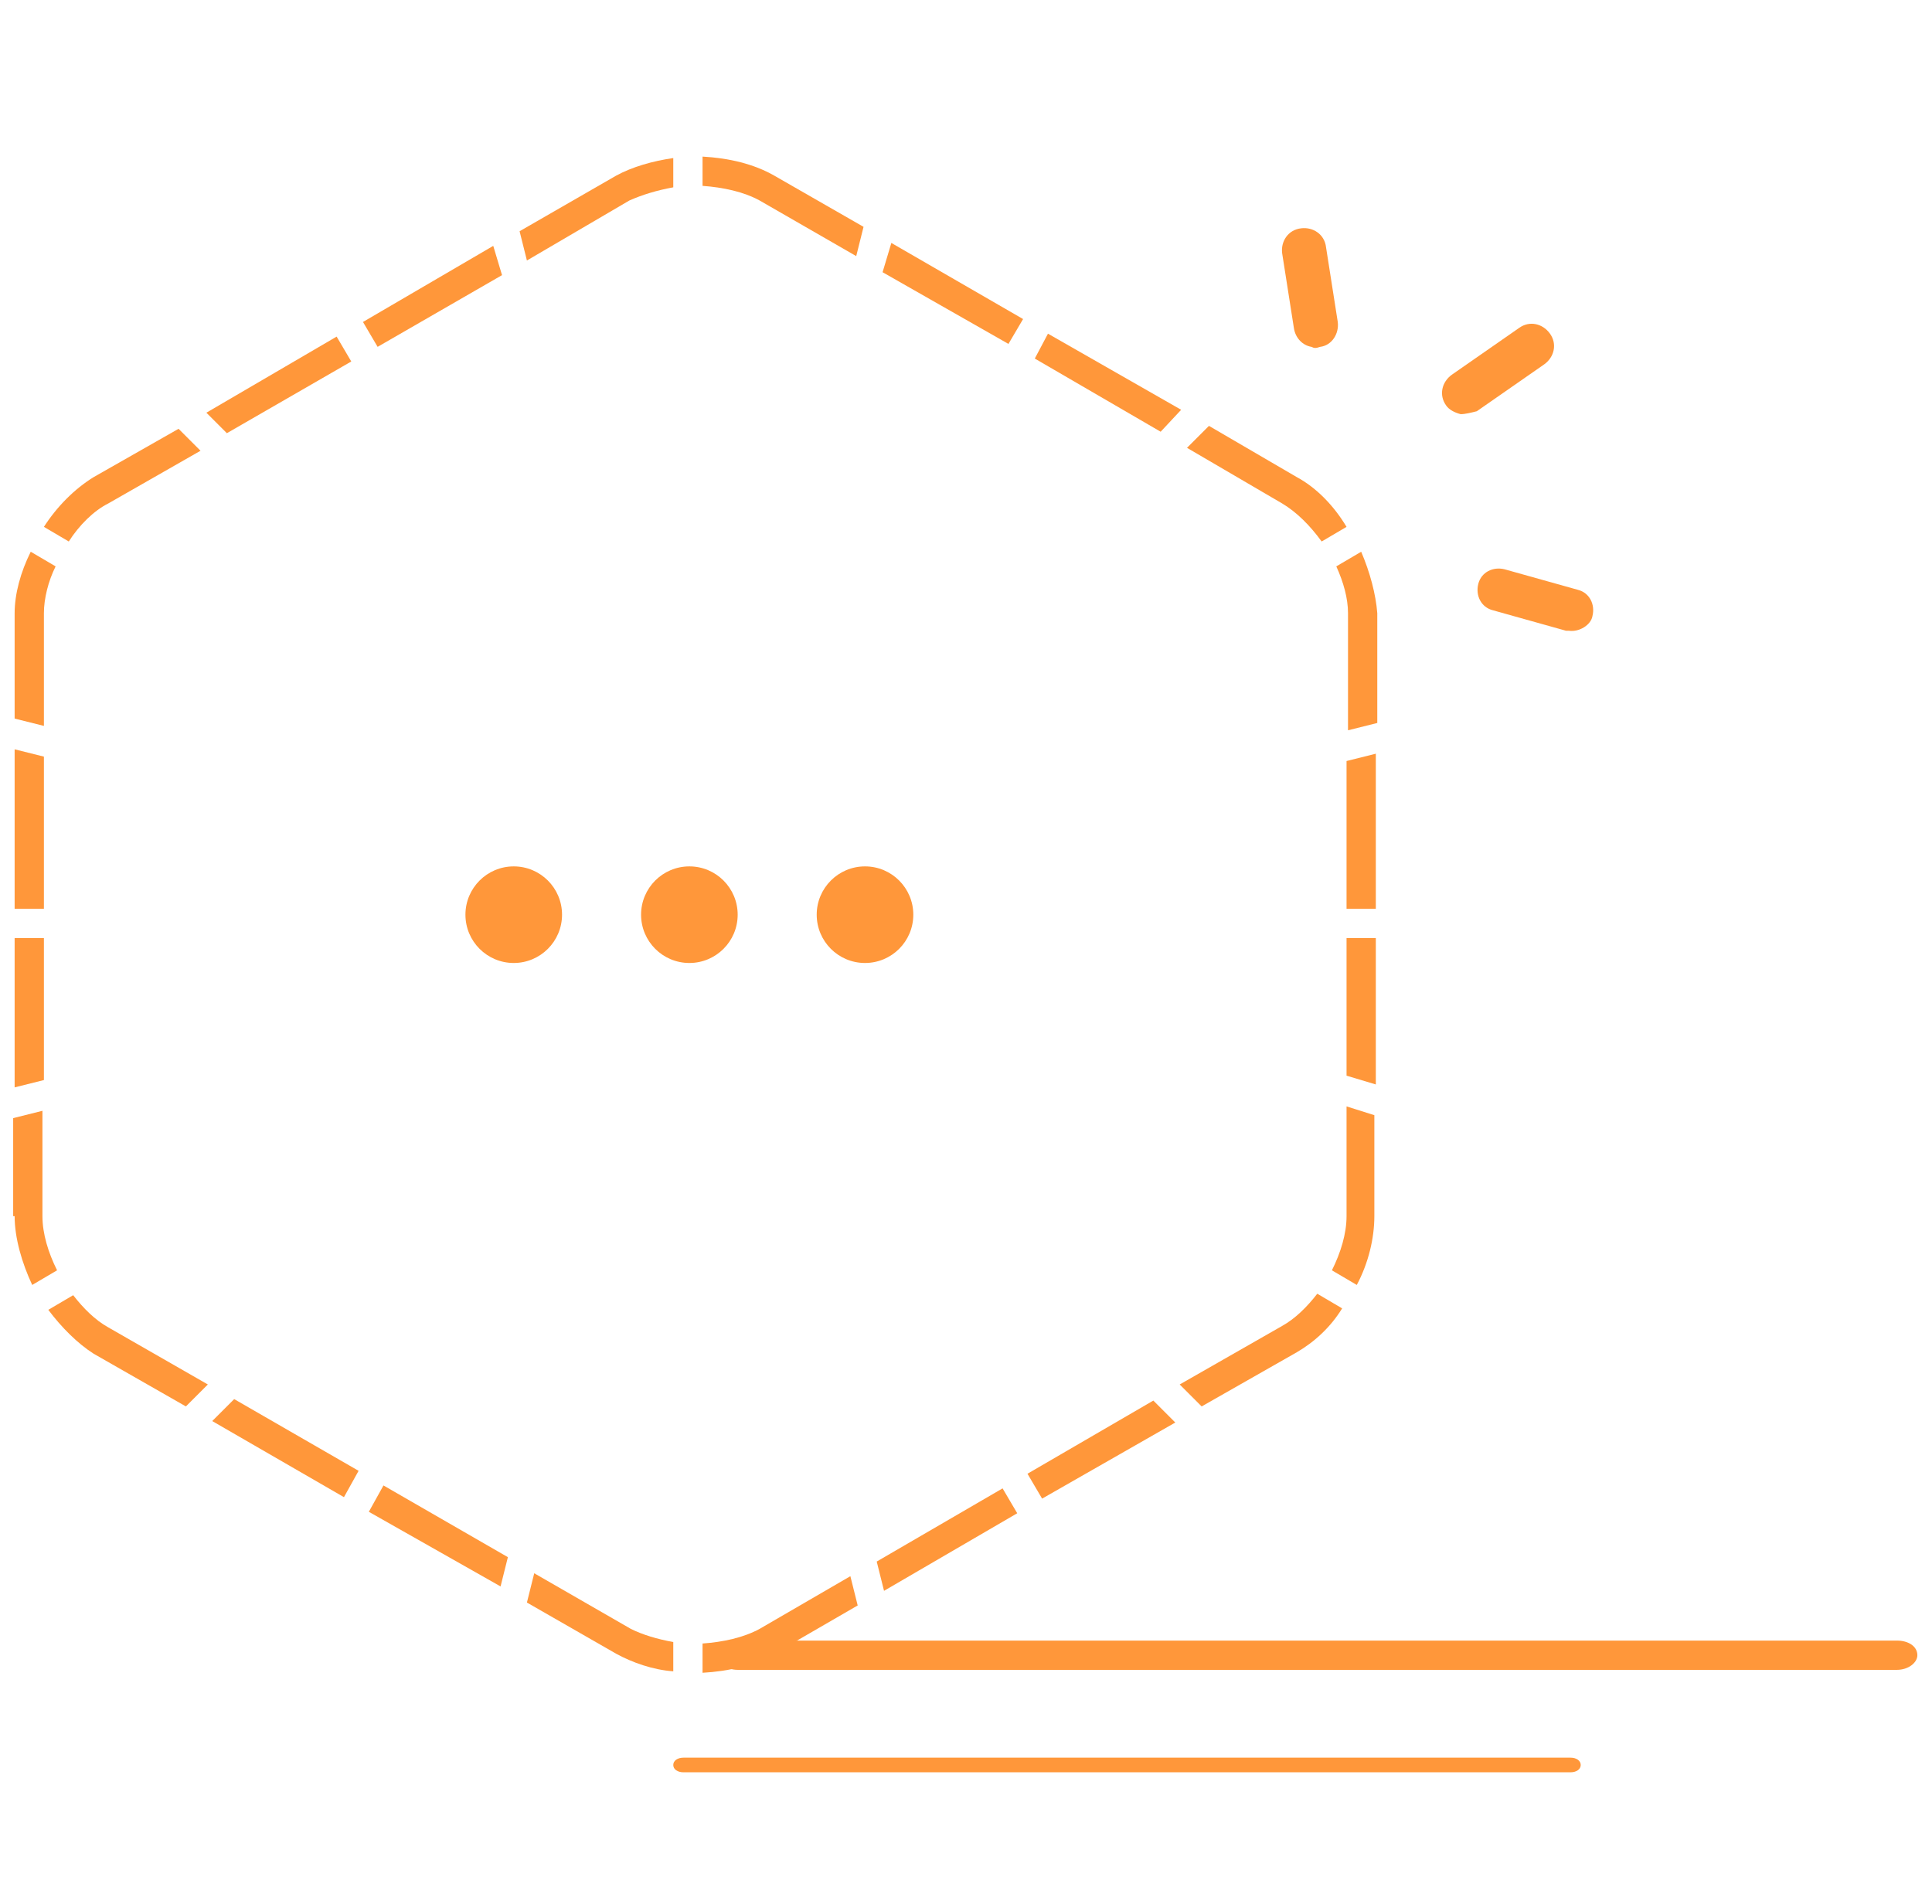 <?xml version="1.0" encoding="utf-8"?>
<!-- Generator: Adobe Illustrator 19.0.0, SVG Export Plug-In . SVG Version: 6.00 Build 0)  -->
<svg version="1.1" id="图层_1" xmlns="http://www.w3.org/2000/svg" xmlns:xlink="http://www.w3.org/1999/xlink" x="0px" y="0px"
	 viewBox="0 0 132 130.1" style="enable-background:new 0 0 132 130.1;" xml:space="preserve">
<style type="text/css">
	.st0{fill:#FF973A;}
</style>
<g id="XMLID_970_">
	<g id="XMLID_975_">
		<g id="XMLID_976_">
			<path id="XMLID_1036_" class="st0" d="M89.6,23.7c-0.6-0.1-1.1-0.6-1.2-1.3l-0.8-5.1c-0.1-0.8,0.4-1.6,1.3-1.7
				c0.8-0.1,1.6,0.4,1.7,1.3l0.8,5.1c0.1,0.8-0.4,1.6-1.2,1.7C89.9,23.8,89.8,23.8,89.6,23.7L89.6,23.7z M89.6,23.7"/>
			<path id="XMLID_1033_" class="st0" d="M107.2,43.1c-0.1,0-0.1,0-0.2,0l-5-1.4c-0.8-0.2-1.2-1-1-1.8c0.2-0.8,1-1.2,1.8-1l5,1.4
				c0.8,0.2,1.2,1,1,1.8C108.7,42.7,107.9,43.2,107.2,43.1L107.2,43.1z M107.2,43.1"/>
			<path id="XMLID_1030_" class="st0" d="M99.8,28.3c-0.4-0.1-0.8-0.3-1-0.6c-0.5-0.7-0.3-1.6,0.4-2.1l4.6-3.2
				c0.7-0.5,1.6-0.3,2.1,0.4c0.5,0.7,0.3,1.6-0.4,2.1l-4.6,3.2C100.5,28.2,100.1,28.3,99.8,28.3L99.8,28.3z M99.8,28.3"/>
			<g id="XMLID_1005_">
				<path id="XMLID_1029_" class="st0" d="M1,83.1c0,1.5,0.5,3.2,1.2,4.7l1.7-1c-0.6-1.2-1-2.5-1-3.7v-7.2l-2,0.5V83.1z"/>
				<polygon id="XMLID_1028_" class="st0" points="1,62.1 3,62.1 3,51.7 1,51.2 				"/>
				<path id="XMLID_1027_" class="st0" d="M1,41.9v7.2l2,0.5v-7.7c0-1,0.3-2.2,0.8-3.2l-1.7-1C1.4,39.1,1,40.6,1,41.9z"/>
				<path id="XMLID_1026_" class="st0" d="M6.4,32.6c-1.3,0.8-2.5,2-3.4,3.4l1.7,1c0.7-1.1,1.7-2.1,2.7-2.6l6.3-3.6l-1.5-1.5
					L6.4,32.6z"/>
				<polygon id="XMLID_1025_" class="st0" points="14.1,28.2 15.5,29.6 24,24.7 23,23 				"/>
				<polygon id="XMLID_1024_" class="st0" points="24.8,22 25.8,23.7 34.3,18.8 33.7,16.8 				"/>
				<path id="XMLID_1023_" class="st0" d="M46,12.8v-2c-1.4,0.2-2.8,0.6-3.9,1.2l-6.6,3.8l0.5,2l7-4.1C43.9,13.3,44.9,13,46,12.8z"
					/>
				<polygon id="XMLID_1022_" class="st0" points="1,74.3 3,73.8 3,64.1 1,64.1 				"/>
				<path id="XMLID_1021_" class="st0" d="M58.5,17.5l0.5-2L52.9,12c-1.4-0.8-3.1-1.2-4.9-1.3v2c1.4,0.1,2.8,0.4,3.9,1L58.5,17.5z"
					/>
				<polygon id="XMLID_1020_" class="st0" points="69.9,21.8 60.9,16.6 60.3,18.6 68.9,23.5 				"/>
				<polygon id="XMLID_1019_" class="st0" points="71.6,22.8 70.7,24.5 79.3,29.5 80.7,28 				"/>
				<path id="XMLID_1018_" class="st0" d="M88.6,32.6l-6-3.5l-1.5,1.5l6.5,3.8c1,0.6,1.9,1.5,2.7,2.6l1.7-1
					C91.1,34.5,89.9,33.3,88.6,32.6z"/>
				<polygon id="XMLID_1017_" class="st0" points="23.5,102.3 24.5,100.5 16,95.6 14.5,97.1 				"/>
				<path id="XMLID_1016_" class="st0" d="M7.4,90.7c-0.9-0.5-1.7-1.3-2.4-2.2l-1.7,1c0.9,1.2,2,2.3,3.1,3l6.3,3.6l1.5-1.5L7.4,90.7
					z"/>
				<polygon id="XMLID_1015_" class="st0" points="25.2,103.3 34.2,108.4 34.7,106.4 26.2,101.5 				"/>
				<path id="XMLID_1014_" class="st0" d="M43.1,111.3l-6.6-3.8l-0.5,2l6.1,3.5c1.1,0.6,2.5,1.1,3.9,1.2v-2
					C44.9,112,43.9,111.7,43.1,111.3z"/>
				<path id="XMLID_1013_" class="st0" d="M93,37.7l-1.7,1c0.5,1.1,0.8,2.2,0.8,3.2v8l2-0.5v-7.5C94,40.6,93.6,39.1,93,37.7z"/>
				<polygon id="XMLID_1012_" class="st0" points="94,51.5 92,52 92,62.1 94,62.1 				"/>
				<path id="XMLID_1011_" class="st0" d="M92,75.6v7.5c0,1.2-0.4,2.5-1,3.7l1.7,1c0.8-1.5,1.2-3.2,1.2-4.7v-6.9L92,75.6z"/>
				<path id="XMLID_1010_" class="st0" d="M51.9,111.3c-1.1,0.6-2.5,0.9-3.9,1v2c1.8-0.1,3.5-0.5,4.9-1.3l5.7-3.3l-0.5-2L51.9,111.3
					z"/>
				<polygon id="XMLID_1009_" class="st0" points="69.5,103.4 68.5,101.7 59.9,106.7 60.4,108.7 				"/>
				<polygon id="XMLID_1008_" class="st0" points="80.3,97.2 78.8,95.7 70.2,100.7 71.2,102.4 				"/>
				<path id="XMLID_1007_" class="st0" d="M88.6,92.4c1.2-0.7,2.3-1.7,3.1-3l-1.7-1c-0.7,0.9-1.5,1.7-2.4,2.2l-7,4l1.5,1.5
					L88.6,92.4z"/>
				<polygon id="XMLID_1006_" class="st0" points="94,64.1 92,64.1 92,73.5 94,74.1 				"/>
			</g>
			<g id="XMLID_991_">
				<g id="XMLID_53_">
					<g id="XMLID_54_">
						<path id="XMLID_55_" class="st0" d="M131,113.1c0,0.5-0.6,1-1.4,1H50.4c-0.8,0-1.4-0.5-1.4-1c0-0.6,0.6-1,1.4-1h79.2
							C130.4,112.1,131,112.5,131,113.1z"/>
					</g>
				</g>
			</g>
			<g id="XMLID_977_">
				<g id="XMLID_50_">
					<g id="XMLID_51_">
						<path id="XMLID_52_" class="st0" d="M108,120.6c0,0.3-0.3,0.5-0.7,0.5H46.7c-0.4,0-0.7-0.2-0.7-0.5s0.3-0.5,0.7-0.5h60.6
							C107.7,120.1,108,120.3,108,120.6z"/>
					</g>
				</g>
			</g>
		</g>
	</g>
	<g id="XMLID_973_">
		<circle id="XMLID_898_" class="st0" cx="35.1" cy="62.5" r="3.3"/>
		<circle id="XMLID_971_" class="st0" cx="47.1" cy="62.5" r="3.3"/>
		<circle id="XMLID_972_" class="st0" cx="59.1" cy="62.5" r="3.3"/>
	</g>
</g>
</svg>
